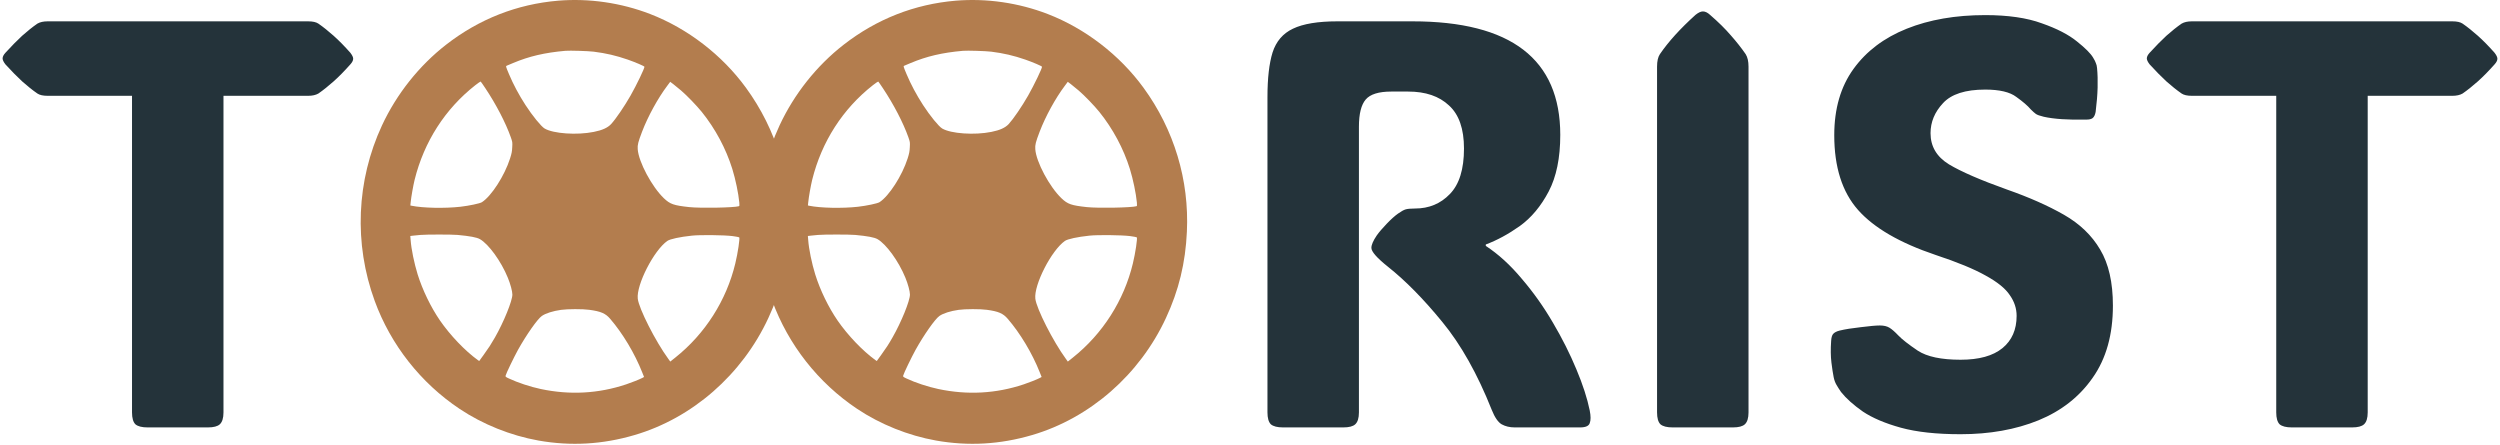 <svg width="444" height="79" viewBox="0 0 444 79" fill="none" xmlns="http://www.w3.org/2000/svg">
<path d="M99.14 0.121C91.824 0.736 85.087 3.379 79.218 7.945C74.424 11.674 70.431 16.711 67.843 22.269C63.288 32.078 62.826 43.255 66.546 53.44C69.397 61.239 74.721 68.011 81.632 72.621C85.757 75.374 90.7 77.358 95.627 78.239C101.372 79.257 107.002 78.94 112.697 77.264C122.981 74.246 131.801 66.532 136.463 56.475C138.753 51.55 139.927 46.701 140.183 41.151C140.613 31.984 137.918 23.039 132.479 15.582C128.238 9.767 122.129 5.064 115.467 2.49C110.308 0.497 104.604 -0.332 99.14 0.121ZM105.439 9.177C107.613 9.451 109.424 9.87 111.499 10.588C112.838 11.058 114.408 11.725 114.45 11.854C114.516 12.059 113.053 15.103 111.986 16.976C110.887 18.909 109.358 21.14 108.539 22.03C107.928 22.688 106.977 23.124 105.464 23.424C102.472 24.031 98.272 23.74 96.726 22.825C96.106 22.457 94.561 20.559 93.329 18.66C92.163 16.865 91.147 14.958 90.394 13.162C89.783 11.7 89.791 11.742 90.064 11.64C90.188 11.588 90.667 11.392 91.122 11.195C93.965 9.998 96.735 9.348 100.422 9.023C101.19 8.955 104.472 9.057 105.439 9.177ZM86.22 15.702C88.113 18.549 89.807 21.808 90.708 24.347C91.014 25.22 91.023 25.245 90.973 26.143C90.94 26.913 90.874 27.229 90.584 28.153C89.609 31.206 87.278 34.823 85.591 35.909C85.219 36.14 83.318 36.542 81.756 36.721C78.987 37.029 75.101 36.952 73.109 36.542L72.878 36.49L72.936 35.918C73.035 34.934 73.382 32.976 73.638 31.924C75.316 25.168 79.061 19.336 84.409 15.137C84.897 14.752 85.335 14.462 85.368 14.479C85.41 14.505 85.79 15.06 86.22 15.702ZM120.964 16.078C122.005 16.967 123.733 18.763 124.634 19.875C127.04 22.859 128.933 26.4 130.057 30C130.636 31.881 131.14 34.293 131.305 36.003C131.346 36.516 131.338 36.585 131.206 36.627C130.354 36.884 124.394 36.995 122.41 36.781C119.649 36.482 119.013 36.26 117.913 35.216C115.772 33.172 113.408 28.743 113.259 26.494C113.202 25.724 113.326 25.254 114.036 23.381C115.078 20.662 116.839 17.446 118.5 15.24L119.029 14.53L119.583 14.949C119.889 15.18 120.509 15.693 120.964 16.078ZM81.285 41.724C83.467 41.929 84.666 42.152 85.228 42.468C86.782 43.349 88.989 46.385 90.188 49.318C90.651 50.438 90.998 51.738 90.998 52.311C90.998 53.431 89.46 57.211 87.898 59.939C87.17 61.205 86.848 61.709 85.889 63.035L85.104 64.121L84.847 63.941C82.566 62.282 79.954 59.545 78.135 56.912C76.507 54.534 75.052 51.533 74.175 48.736C73.564 46.761 73.043 44.238 72.927 42.622L72.869 41.912L73.44 41.844C73.754 41.81 74.308 41.758 74.671 41.724C75.705 41.63 80.276 41.63 81.285 41.724ZM130.098 41.929C130.71 42.015 131.247 42.109 131.289 42.152C131.429 42.297 131.041 44.931 130.594 46.77C129.015 53.363 125.221 59.297 119.922 63.513L119.038 64.215L118.699 63.744C116.417 60.623 113.474 54.816 113.268 53.055C112.987 50.592 116.136 44.444 118.525 42.785C119.005 42.451 120.741 42.075 122.865 41.852C124.353 41.69 128.585 41.741 130.098 41.929ZM104.654 55.022C106.704 55.295 107.539 55.655 108.366 56.621C110.589 59.195 112.722 62.761 114.053 66.122L114.384 66.951L114.069 67.122C113.557 67.387 112.193 67.935 111.209 68.26C106.266 69.91 101.215 70.184 96.04 69.089C94.18 68.696 91.957 67.96 90.394 67.225C89.791 66.943 89.749 66.908 89.799 66.703C89.882 66.327 91.279 63.437 91.99 62.145C93.469 59.486 95.453 56.655 96.23 56.116C96.917 55.637 98.19 55.236 99.644 55.03C100.785 54.868 103.497 54.859 104.654 55.022Z" fill="#B37D4E"/>
<path d="M169.749 0.121C162.433 0.736 155.696 3.379 149.827 7.945C145.032 11.674 141.039 16.711 138.452 22.269C133.897 32.078 133.434 43.255 137.154 53.44C140.006 61.239 145.33 68.011 152.24 72.621C156.365 75.374 161.309 77.358 166.236 78.239C171.981 79.257 177.61 78.94 183.306 77.264C193.589 74.246 202.41 66.532 207.072 56.475C209.362 51.55 210.536 46.701 210.792 41.151C211.222 31.984 208.527 23.039 203.088 15.582C198.847 9.767 192.738 5.064 186.075 2.49C180.917 0.497 175.213 -0.332 169.749 0.121ZM176.048 9.177C178.222 9.451 180.032 9.87 182.107 10.588C183.446 11.058 185.017 11.725 185.058 11.854C185.124 12.059 183.661 15.103 182.595 16.976C181.495 18.909 179.966 21.14 179.148 22.03C178.536 22.688 177.585 23.124 176.073 23.424C173.08 24.031 168.881 23.74 167.335 22.825C166.715 22.457 165.169 20.559 163.937 18.66C162.772 16.865 161.755 14.958 161.003 13.162C160.391 11.7 160.399 11.742 160.672 11.64C160.796 11.588 161.276 11.392 161.73 11.195C164.574 9.998 167.343 9.348 171.03 9.023C171.799 8.955 175.081 9.057 176.048 9.177ZM156.828 15.702C158.721 18.549 160.416 21.808 161.317 24.347C161.623 25.22 161.631 25.245 161.582 26.143C161.548 26.913 161.482 27.229 161.193 28.153C160.218 31.206 157.886 34.823 156.2 35.909C155.828 36.14 153.927 36.542 152.364 36.721C149.595 37.029 145.71 36.952 143.718 36.542L143.486 36.49L143.544 35.918C143.643 34.934 143.99 32.976 144.247 31.924C145.925 25.168 149.67 19.336 155.018 15.137C155.506 14.752 155.944 14.462 155.977 14.479C156.018 14.505 156.398 15.06 156.828 15.702ZM191.572 16.078C192.614 16.967 194.342 18.763 195.243 19.875C197.648 22.859 199.541 26.4 200.665 30C201.244 31.881 201.748 34.293 201.914 36.003C201.955 36.516 201.947 36.585 201.814 36.627C200.963 36.884 195.003 36.995 193.019 36.781C190.258 36.482 189.621 36.26 188.522 35.216C186.381 33.172 184.017 28.743 183.868 26.494C183.81 25.724 183.934 25.254 184.645 23.381C185.687 20.662 187.447 17.446 189.109 15.24L189.638 14.53L190.192 14.949C190.498 15.18 191.118 15.693 191.572 16.078ZM151.893 41.724C154.076 41.929 155.274 42.152 155.836 42.468C157.39 43.349 159.598 46.385 160.796 49.318C161.259 50.438 161.606 51.738 161.606 52.311C161.606 53.431 160.069 57.211 158.506 59.939C157.779 61.205 157.457 61.709 156.498 63.035L155.712 64.121L155.456 63.941C153.175 62.282 150.562 59.545 148.744 56.912C147.115 54.534 145.66 51.533 144.784 48.736C144.172 46.761 143.652 44.238 143.536 42.622L143.478 41.912L144.048 41.844C144.362 41.81 144.916 41.758 145.28 41.724C146.313 41.63 150.885 41.63 151.893 41.724ZM200.707 41.929C201.318 42.015 201.856 42.109 201.897 42.152C202.038 42.297 201.649 44.931 201.203 46.77C199.624 53.363 195.83 59.297 190.531 63.513L189.646 64.215L189.307 63.744C187.026 60.623 184.083 54.816 183.876 53.055C183.595 50.592 186.745 44.444 189.134 42.785C189.613 42.451 191.349 42.075 193.474 41.852C194.962 41.69 199.194 41.741 200.707 41.929ZM175.263 55.022C177.313 55.295 178.148 55.655 178.974 56.621C181.198 59.195 183.331 62.761 184.662 66.122L184.992 66.951L184.678 67.122C184.166 67.387 182.802 67.935 181.818 68.26C176.875 69.91 171.824 70.184 166.649 69.089C164.789 68.696 162.565 67.96 161.003 67.225C160.399 66.943 160.358 66.908 160.408 66.703C160.49 66.327 161.887 63.437 162.598 62.145C164.078 59.486 166.062 56.655 166.839 56.116C167.525 55.637 168.798 55.236 170.253 55.03C171.394 54.868 174.105 54.859 175.263 55.022Z" fill="#B37D4E"/>
<path d="M39.69 73.244C39.69 74.249 39.472 74.954 39.037 75.356C38.634 75.725 37.93 75.909 36.924 75.909H26.212C25.206 75.909 24.485 75.725 24.049 75.356C23.647 74.954 23.446 74.249 23.446 73.244V17.016H8.459C7.654 17.016 7.05 16.882 6.648 16.614C5.776 16.01 4.871 15.289 3.932 14.451C3.027 13.613 2.038 12.607 0.965 11.434C0.63 10.998 0.462 10.646 0.462 10.377C0.462 10.076 0.63 9.74 0.965 9.372C2.038 8.198 3.027 7.192 3.932 6.354C4.871 5.516 5.776 4.795 6.648 4.191C7.117 3.923 7.721 3.789 8.459 3.789H54.728C55.533 3.789 56.136 3.923 56.539 4.191C57.41 4.795 58.316 5.516 59.254 6.354C60.193 7.192 61.182 8.198 62.222 9.372C62.557 9.807 62.725 10.159 62.725 10.428C62.725 10.729 62.557 11.065 62.222 11.434C61.182 12.607 60.193 13.613 59.254 14.451C58.316 15.289 57.41 16.01 56.539 16.614C56.069 16.882 55.466 17.016 54.728 17.016H39.69V73.244ZM241.345 73.244C241.345 74.249 241.127 74.954 240.691 75.356C240.289 75.725 239.585 75.909 238.579 75.909H227.867C226.861 75.909 226.14 75.725 225.704 75.356C225.302 74.954 225.101 74.249 225.101 73.244V17.267C225.101 13.915 225.402 11.266 226.006 9.321C226.643 7.343 227.85 5.935 229.627 5.097C231.438 4.225 234.069 3.789 237.523 3.789H250.851C268.353 3.789 277.104 10.511 277.104 23.956C277.104 28.047 276.416 31.4 275.042 34.015C273.667 36.63 271.957 38.676 269.912 40.151C267.866 41.593 265.855 42.682 263.876 43.42V43.671C266.123 45.147 268.252 47.091 270.264 49.505C272.309 51.886 274.153 54.484 275.796 57.301C277.439 60.084 278.83 62.85 279.97 65.599C281.11 68.315 281.898 70.746 282.334 72.891C282.535 73.897 282.535 74.652 282.334 75.155C282.166 75.658 281.596 75.909 280.624 75.909H269.006C268.135 75.909 267.363 75.725 266.693 75.356C266.056 74.987 265.469 74.132 264.933 72.791C262.384 66.387 259.451 61.173 256.131 57.15C252.812 53.093 249.61 49.841 246.525 47.393C244.547 45.817 243.558 44.694 243.558 44.023C243.558 43.487 243.877 42.749 244.514 41.81C244.916 41.24 245.503 40.553 246.274 39.748C247.045 38.944 247.716 38.34 248.286 37.938C248.856 37.536 249.308 37.284 249.644 37.184C250.012 37.083 250.566 37.033 251.303 37.033C253.784 37.033 255.846 36.178 257.489 34.468C259.166 32.758 260.004 30.059 260.004 26.37C260.004 22.884 259.115 20.335 257.338 18.726C255.595 17.083 253.181 16.262 250.096 16.262H247.079C244.866 16.262 243.357 16.731 242.552 17.67C241.748 18.609 241.345 20.218 241.345 22.498V73.244ZM310.537 73.244C310.537 74.249 310.319 74.954 309.883 75.356C309.48 75.725 308.776 75.909 307.771 75.909H297.058C296.052 75.909 295.331 75.725 294.896 75.356C294.493 74.954 294.292 74.249 294.292 73.244V11.836C294.292 10.864 294.46 10.126 294.795 9.623C296.304 7.41 298.416 5.08 301.132 2.632C301.635 2.23 302.071 2.029 302.439 2.029C302.842 2.029 303.261 2.23 303.697 2.632C305.172 3.906 306.413 5.13 307.418 6.304C308.424 7.444 309.296 8.55 310.034 9.623C310.369 10.159 310.537 10.897 310.537 11.836V73.244ZM348.194 77.116C343.936 77.116 340.399 76.731 337.583 75.959C334.8 75.188 332.553 74.233 330.843 73.093C329.167 71.919 327.876 70.763 326.971 69.623C326.669 69.187 326.401 68.767 326.166 68.365C325.931 67.963 325.764 67.51 325.663 67.007C325.529 66.337 325.395 65.465 325.261 64.392C325.127 63.286 325.11 62.011 325.21 60.57C325.244 59.966 325.361 59.547 325.562 59.312C325.797 59.044 326.183 58.843 326.719 58.709C327.692 58.474 328.949 58.273 330.491 58.105C332.067 57.904 333.19 57.804 333.861 57.804C334.565 57.804 335.135 57.938 335.571 58.206C336.007 58.474 336.526 58.927 337.13 59.564C337.8 60.268 338.957 61.173 340.6 62.28C342.243 63.353 344.774 63.889 348.194 63.889C351.48 63.889 353.961 63.202 355.638 61.827C357.314 60.452 358.152 58.541 358.152 56.094C358.152 54.786 357.75 53.562 356.945 52.422C356.174 51.249 354.749 50.092 352.67 48.952C350.592 47.779 347.624 46.555 343.769 45.281C337.398 43.135 332.805 40.469 329.988 37.284C327.172 34.099 325.764 29.673 325.764 24.007C325.764 19.313 326.904 15.39 329.184 12.238C331.464 9.087 334.615 6.706 338.639 5.097C342.662 3.487 347.306 2.683 352.57 2.683C356.627 2.683 359.98 3.169 362.628 4.141C365.311 5.08 367.389 6.153 368.865 7.36C370.34 8.533 371.296 9.489 371.731 10.226C372 10.662 372.167 10.998 372.234 11.232C372.335 11.434 372.402 11.719 372.436 12.087C372.536 13.127 372.57 14.284 372.536 15.558C372.503 16.832 372.385 18.273 372.184 19.883C372.083 20.419 371.899 20.788 371.631 20.989C371.396 21.157 371.027 21.241 370.524 21.241C367.272 21.308 364.757 21.14 362.98 20.738C362.276 20.57 361.807 20.402 361.572 20.235C361.338 20.067 361.036 19.799 360.667 19.43C360.131 18.793 359.276 18.055 358.102 17.217C356.962 16.346 355.118 15.91 352.57 15.91C349.049 15.91 346.551 16.714 345.076 18.324C343.601 19.899 342.863 21.677 342.863 23.655C342.863 26.002 343.953 27.846 346.132 29.187C348.312 30.495 351.748 31.987 356.442 33.663C360.365 35.038 363.735 36.53 366.551 38.139C369.368 39.748 371.514 41.81 372.989 44.325C374.498 46.84 375.252 50.159 375.252 54.283C375.252 59.413 374.062 63.671 371.681 67.058C369.334 70.444 366.115 72.975 362.025 74.652C357.968 76.295 353.358 77.116 348.194 77.116ZM420.504 73.244C420.504 74.249 420.286 74.954 419.85 75.356C419.448 75.725 418.744 75.909 417.738 75.909H407.025C406.02 75.909 405.299 75.725 404.863 75.356C404.46 74.954 404.259 74.249 404.259 73.244V17.016H389.272C388.467 17.016 387.864 16.882 387.461 16.614C386.59 16.01 385.684 15.289 384.746 14.451C383.84 13.613 382.851 12.607 381.778 11.434C381.443 10.998 381.275 10.646 381.275 10.377C381.275 10.076 381.443 9.74 381.778 9.372C382.851 8.198 383.84 7.192 384.746 6.354C385.684 5.516 386.59 4.795 387.461 4.191C387.931 3.923 388.534 3.789 389.272 3.789H435.542C436.346 3.789 436.95 3.923 437.352 4.191C438.224 4.795 439.129 5.516 440.068 6.354C441.007 7.192 441.996 8.198 443.035 9.372C443.37 9.807 443.538 10.159 443.538 10.428C443.538 10.729 443.37 11.065 443.035 11.434C441.996 12.607 441.007 13.613 440.068 14.451C439.129 15.289 438.224 16.01 437.352 16.614C436.883 16.882 436.279 17.016 435.542 17.016H420.504V73.244Z" fill="#24333A"/>
</svg>
